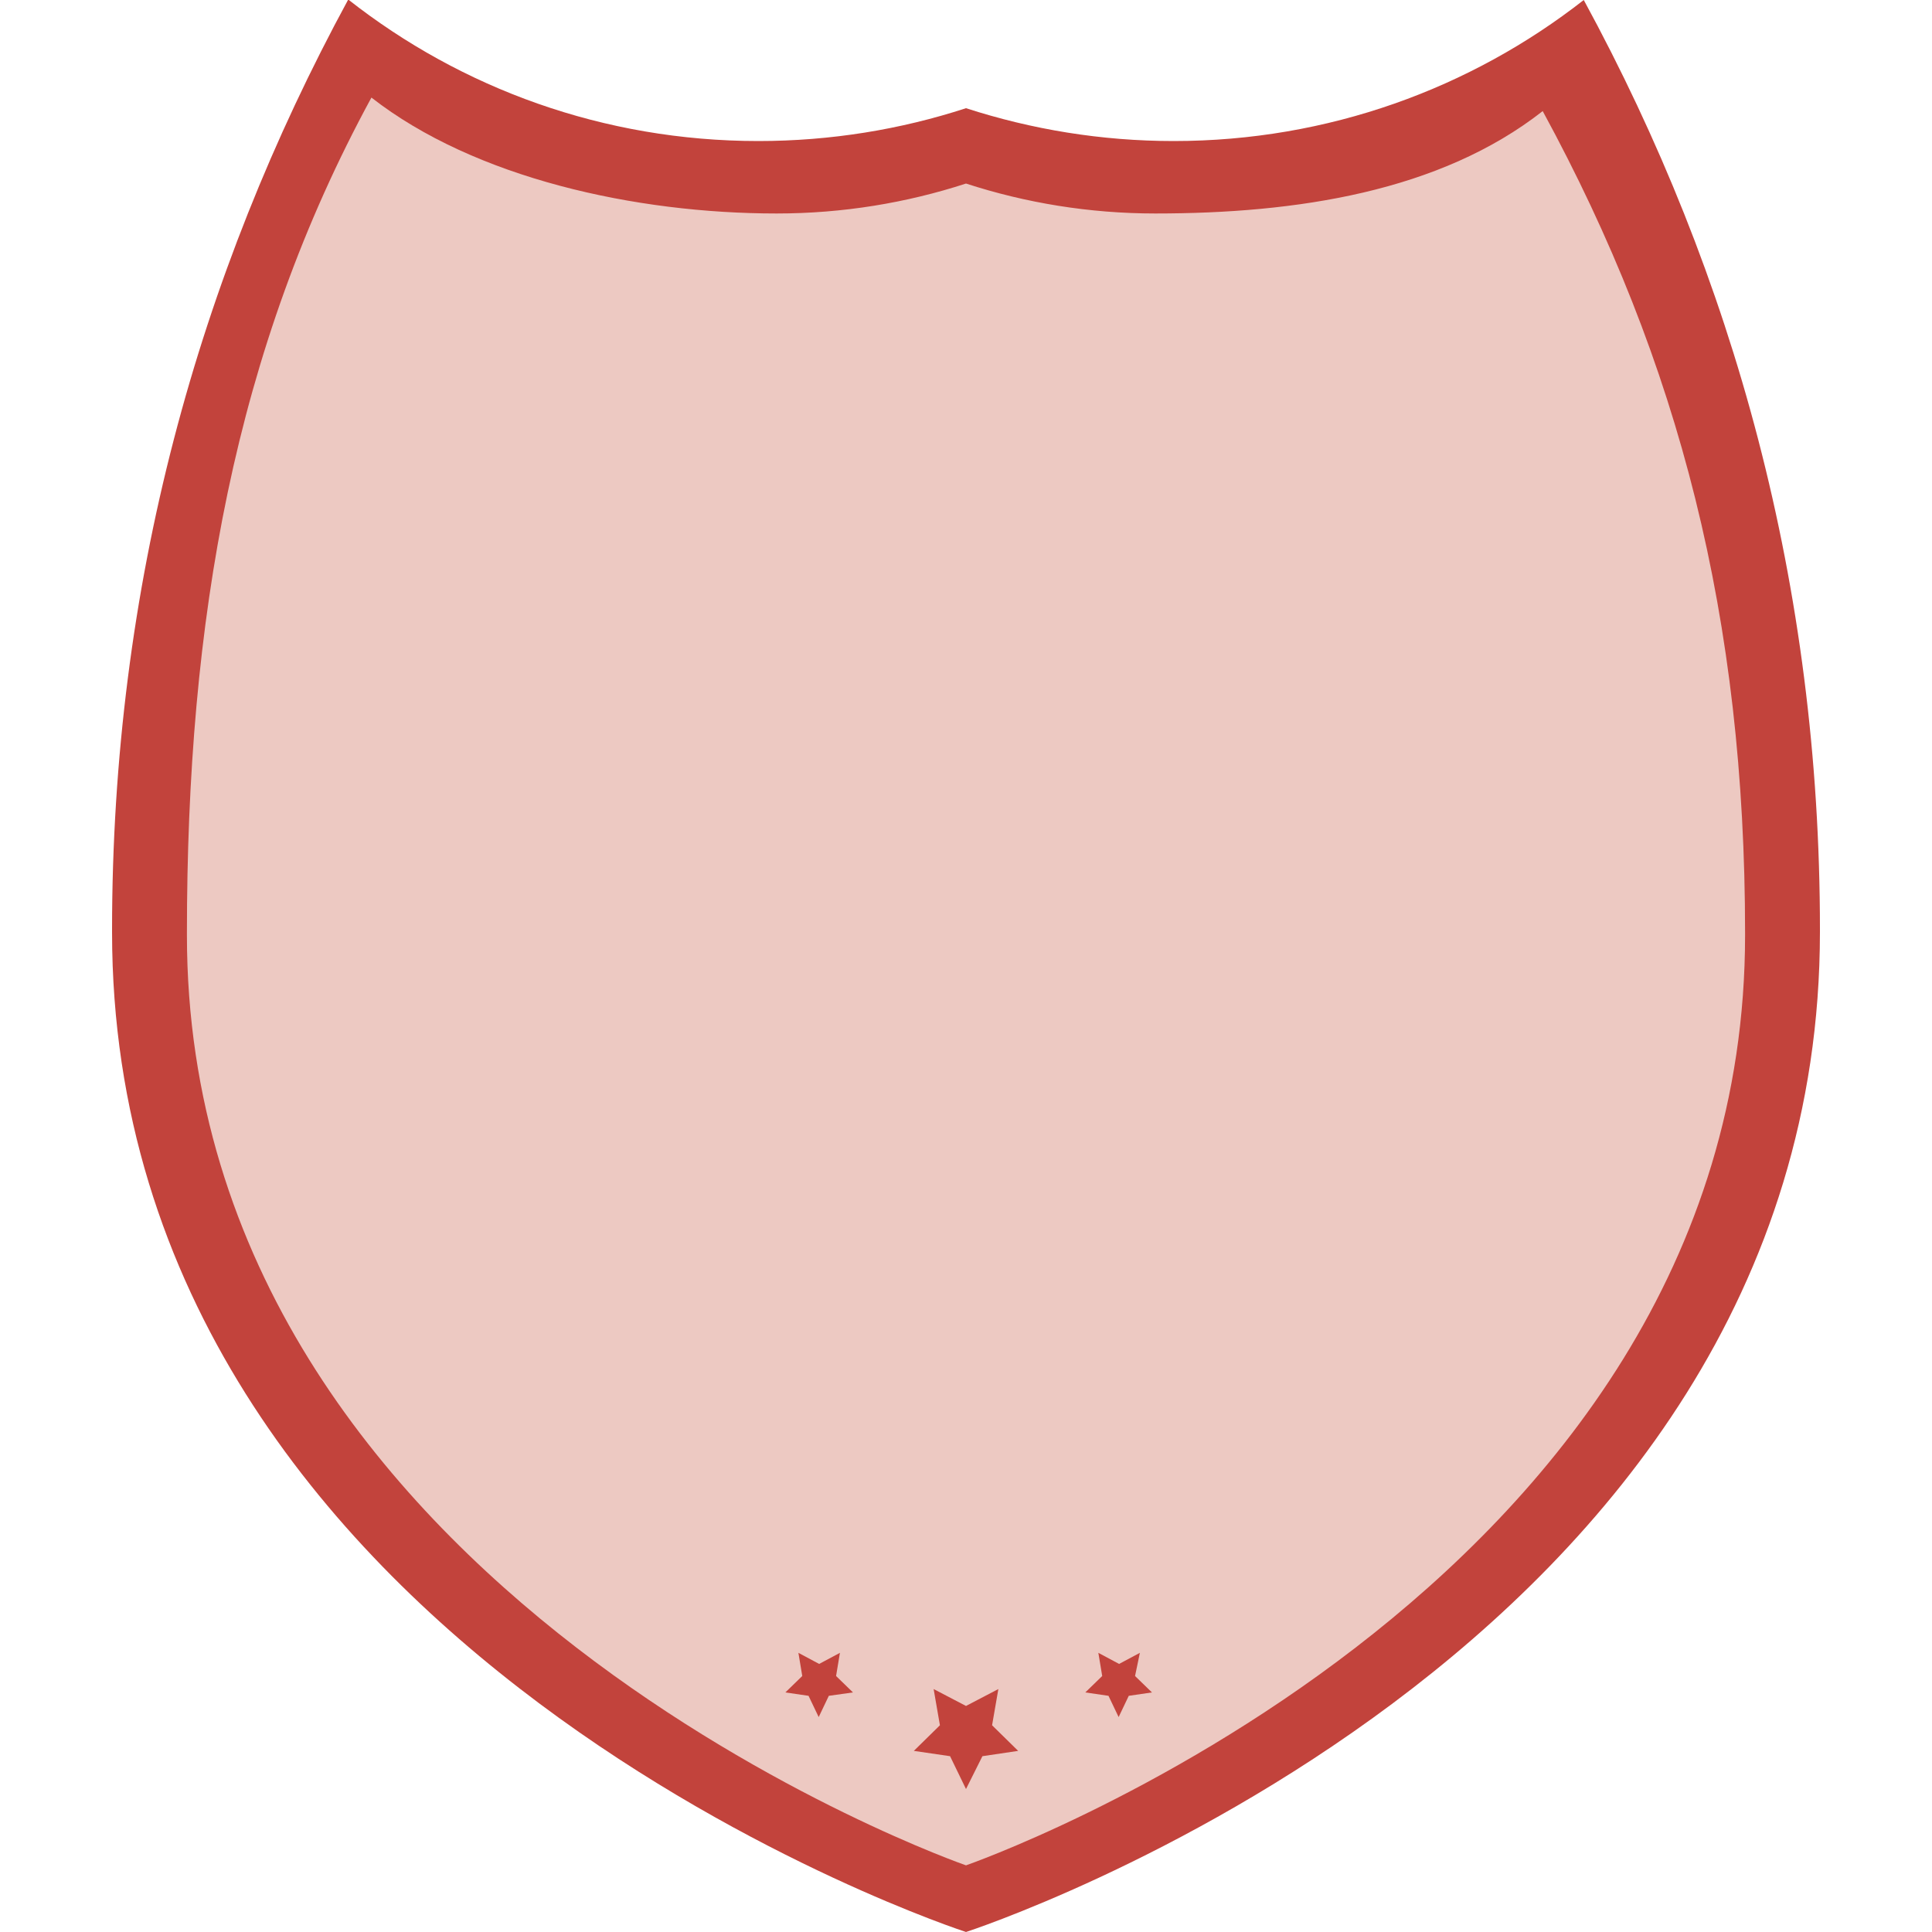 <svg xmlns="http://www.w3.org/2000/svg" xmlns:xlink="http://www.w3.org/1999/xlink" viewBox="0 0 400 400">
<path fill="#C2433C" d="M327.9,0C304.5,18.3,275,29.2,243,29.2c-15,0-29.4-2.4-43-6.8c-13.5,4.4-28,6.8-43,6.8
	c-32,0-61.5-10.9-84.9-29.3C41,57.2,23.2,121.3,23.2,192.5v0.5C23.2,342.7,200,400,200,400s176.8-57.3,176.8-207.1v-0.5
	C376.8,121.3,359,57.2,327.9,0z"/>
<path fill="#EDC9C2" d="M319.4,23c-21.3,16.7-51,21.2-80.2,21.2c-13.7,0-26.9-2.2-39.2-6.2c-12.3,4-25.5,6.2-39.2,6.2
	c-29.2,0-62.5-7.3-83.9-24c-28.4,52.2-38.2,108.1-38.2,173v0.4C38.7,330.2,200,386.2,200,386.2s161.3-56,161.3-192.6v-0.4
	C361.3,128.2,347.8,75.2,319.4,23z M171.6,351.1l-2.1,4.4l-2.1-4.4l-4.8-0.7l3.5-3.4l-0.8-4.8l4.3,2.3l4.3-2.3l-0.8,4.8l3.5,3.4
	L171.6,351.1z M203.4,363.6l-3.4,6.8l-3.3-6.8l-7.5-1.1l5.4-5.3l-1.3-7.5l6.7,3.5l6.7-3.5l-1.3,7.5l5.4,5.3L203.4,363.6z
	 M233.7,351.1l-2.1,4.4l-2.1-4.4l-4.8-0.7l3.5-3.4l-0.8-4.8l4.3,2.3l4.3-2.3L235,347l3.5,3.4L233.7,351.1z"/>
</svg>

